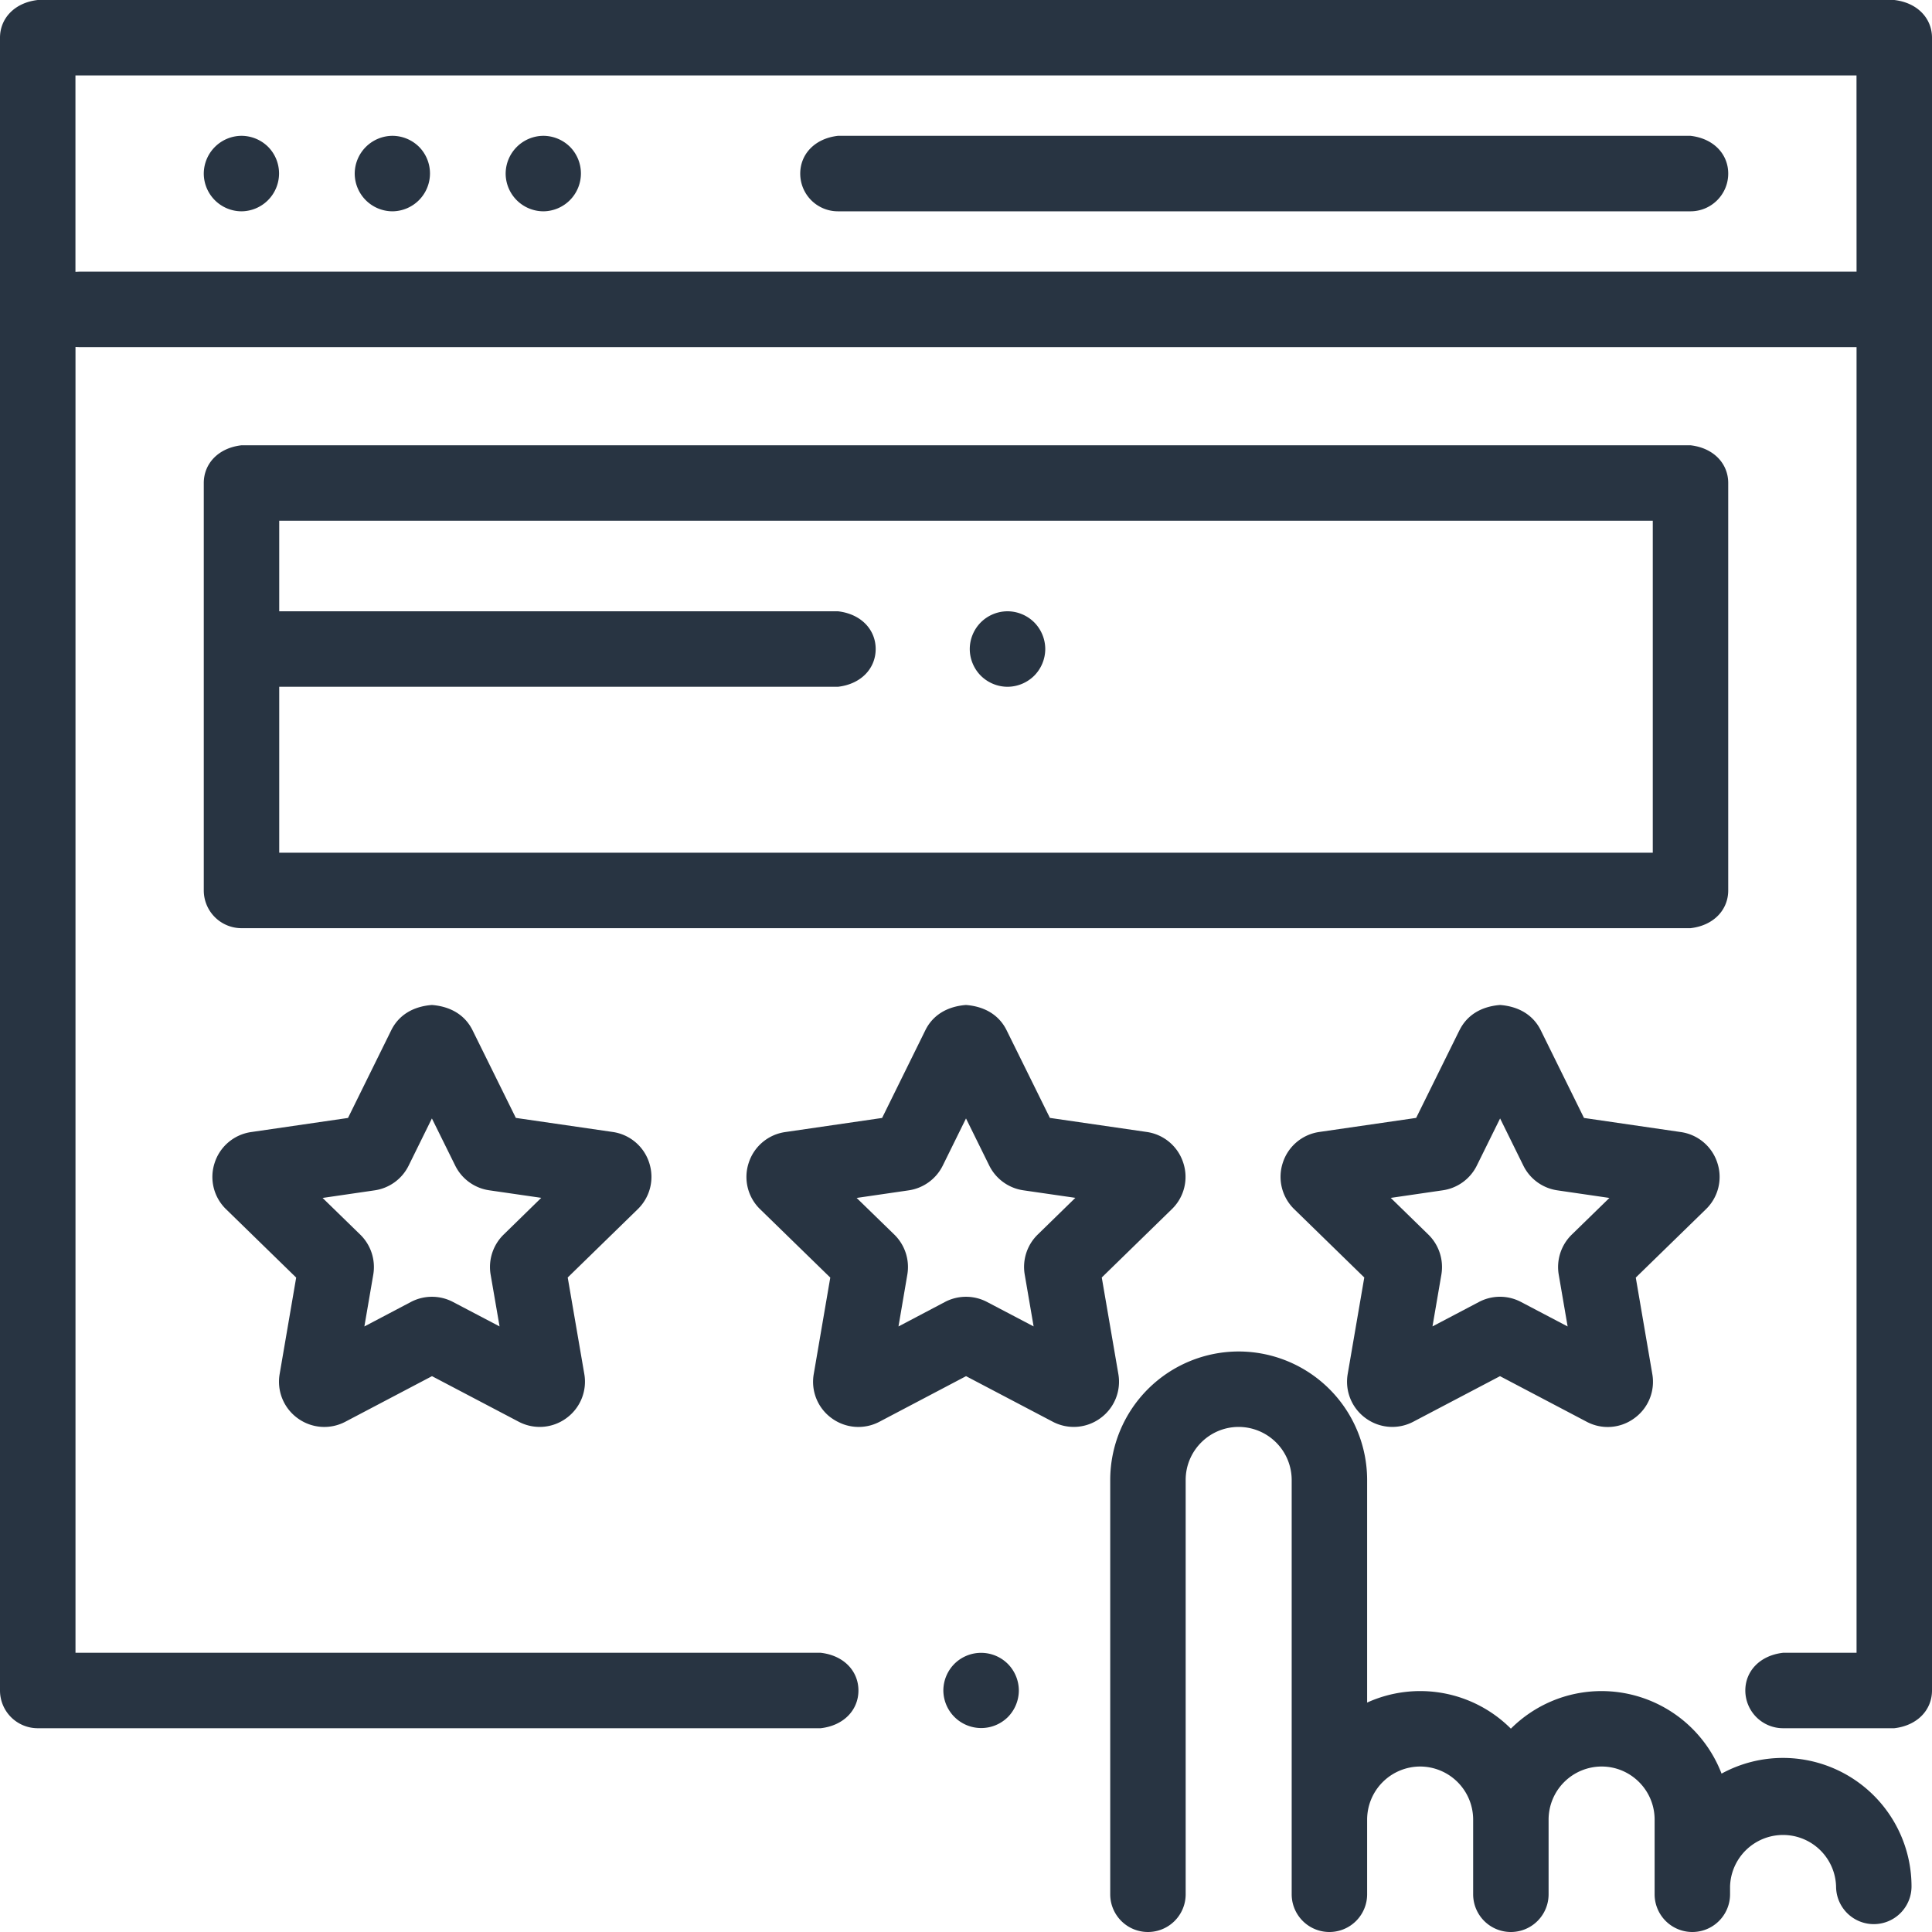 <svg xmlns="http://www.w3.org/2000/svg" fill-rule="evenodd" stroke-linejoin="round" stroke-miterlimit="1.414" clip-rule="evenodd" viewBox="0 0 40 40"><path fill="#283442" d="M36.917 36.396a2.65 2.65 0 0 0-1.274.325 2.664 2.664 0 0 0-2.483-1.709c-.733 0-1.398.298-1.879.778a2.654 2.654 0 0 0-2.976-.54v-4.61a2.662 2.662 0 0 0-2.66-2.659 2.662 2.662 0 0 0-2.659 2.659v8.579a.78.78 0 1 0 1.562 0v-8.578c0-.605.492-1.098 1.097-1.098a1.1 1.1 0 0 1 1.098 1.098v8.578a.781.781 0 0 0 1.562 0v-1.547a1.1 1.1 0 0 1 1.097-1.098 1.1 1.1 0 0 1 1.098 1.098v1.547a.781.781 0 0 0 1.562 0v-1.547a1.1 1.1 0 0 1 1.098-1.098c.605 0 1.097.493 1.097 1.098v1.547a.781.781 0 0 0 1.562 0v-.163a1.098 1.098 0 0 1 2.195 0 .781.781 0 0 0 1.562 0 2.662 2.662 0 0 0-2.659-2.66zm-19.925-.615H.781A.781.781 0 0 1 0 35V.781C0 .384.297.056.781 0h38.438c.484.056.781.384.781.781V35c0 .397-.297.725-.781.781h-2.302a.782.782 0 0 1-.782-.781c0-.397.297-.725.782-.781h1.521V7.187H1.641l-.078-.003v27.035h15.429c.485.056.781.384.781.781s-.296.725-.781.781zm3.873-1.333a.784.784 0 0 0-1.105 0 .788.788 0 0 0-.229.552.784.784 0 0 0 1.334.552.788.788 0 0 0 .229-.552.788.788 0 0 0-.229-.552zm10.193-13.641c.41.032.694.226.841.522l.896 1.817 2.004.292a.932.932 0 0 1 .757.638.93.93 0 0 1-.238.961l-1.451 1.414.342 1.996a.93.93 0 0 1-.373.917.928.928 0 0 1-.987.071l-1.793-.943-1.793.942a.932.932 0 0 1-.987-.071.932.932 0 0 1-.373-.917l.343-1.997-1.45-1.414a.933.933 0 0 1-.237-.961.932.932 0 0 1 .757-.638l2.004-.291.897-1.816h.001c.146-.297.431-.49.84-.522zm-11.059 0c.41.032.694.225.841.522l.897 1.816 2.004.291a.932.932 0 0 1 .757.638.929.929 0 0 1-.237.961l-1.45 1.414.343 1.997a.932.932 0 0 1-.373.917.932.932 0 0 1-.987.071l-1.793-.942-1.792.943a.935.935 0 0 1-.988-.071.93.93 0 0 1-.373-.917l.342-1.996-1.451-1.414a.93.93 0 0 1-.238-.961.932.932 0 0 1 .757-.638l2.005-.292.896-1.817c.146-.297.431-.49.84-.522zm-11.057 0c.409.032.694.225.841.522l.897 1.816 2.004.291a.932.932 0 0 1 .757.638c.111.342.02.71-.237.961l-1.45 1.414.343 1.996a.933.933 0 0 1-.373.918.932.932 0 0 1-.987.071l-1.793-.942-1.793.943a.934.934 0 0 1-.987-.071.933.933 0 0 1-.374-.917l.342-1.996-1.45-1.414a.93.93 0 0 1-.238-.961.932.932 0 0 1 .756-.638l2.005-.292.896-1.817c.147-.297.431-.49.841-.522zm23.6 4.754a.938.938 0 0 0-.27.83l.184 1.072-.963-.506a.932.932 0 0 0-.873-.001l-.962.506.184-1.072a.94.94 0 0 0-.27-.83l-.778-.759 1.076-.157a.935.935 0 0 0 .706-.512l.482-.976.481.976c.136.277.4.469.706.513l1.076.157-.779.759zm-22.114-.001a.938.938 0 0 0-.27.83l.185 1.072-.964-.506a.937.937 0 0 0-.872 0l-.963.507.184-1.072a.938.938 0 0 0-.27-.83l-.779-.759 1.076-.157a.934.934 0 0 0 .706-.513l.481-.976.482.975c.136.277.4.469.706.513l1.076.156-.778.76zm11.057 0a.936.936 0 0 0-.269.83l.184 1.072-.964-.506a.937.937 0 0 0-.872 0l-.962.507.183-1.072a.938.938 0 0 0-.269-.83l-.78-.759 1.077-.157a.938.938 0 0 0 .706-.513l.481-.976.481.975a.938.938 0 0 0 .706.513l1.077.156-.779.76zM35 19.217H5a.782.782 0 0 1-.781-.782V10c0-.397.296-.725.781-.781h30c.485.056.781.384.781.781v8.435c0 .398-.296.726-.781.782zm-.781-1.563v-6.873H5.781v1.875h11.568c.484.056.781.384.781.781 0 .398-.297.726-.781.782H5.781v3.435h28.438zm-12.807-4.769a.79.79 0 0 0-.553-.229.788.788 0 0 0-.552.229.788.788 0 0 0-.229.552c0 .206.084.408.229.553a.788.788 0 0 0 .552.229.79.79 0 0 0 .553-.229.789.789 0 0 0 .229-.553.788.788 0 0 0-.229-.552zM1.641 5.625h36.797l-.001-4.063H1.562v4.067l.079-.004zm10.161-2.584a.788.788 0 0 0-.552-.229.786.786 0 0 0-.781.782.784.784 0 0 0 .781.781.784.784 0 0 0 .552-1.334zm-3.125 0a.788.788 0 0 0-.552-.229.786.786 0 0 0-.781.782.784.784 0 0 0 .781.781.784.784 0 0 0 .552-1.334zm-3.125 0A.788.788 0 0 0 5 2.812a.786.786 0 0 0-.781.782.784.784 0 0 0 .781.781.784.784 0 0 0 .552-1.334zM35 2.812c.485.056.781.384.781.782 0 .431-.35.781-.781.781H17.349a.78.78 0 0 1-.781-.781c0-.398.296-.726.781-.782H35z"/></svg>
